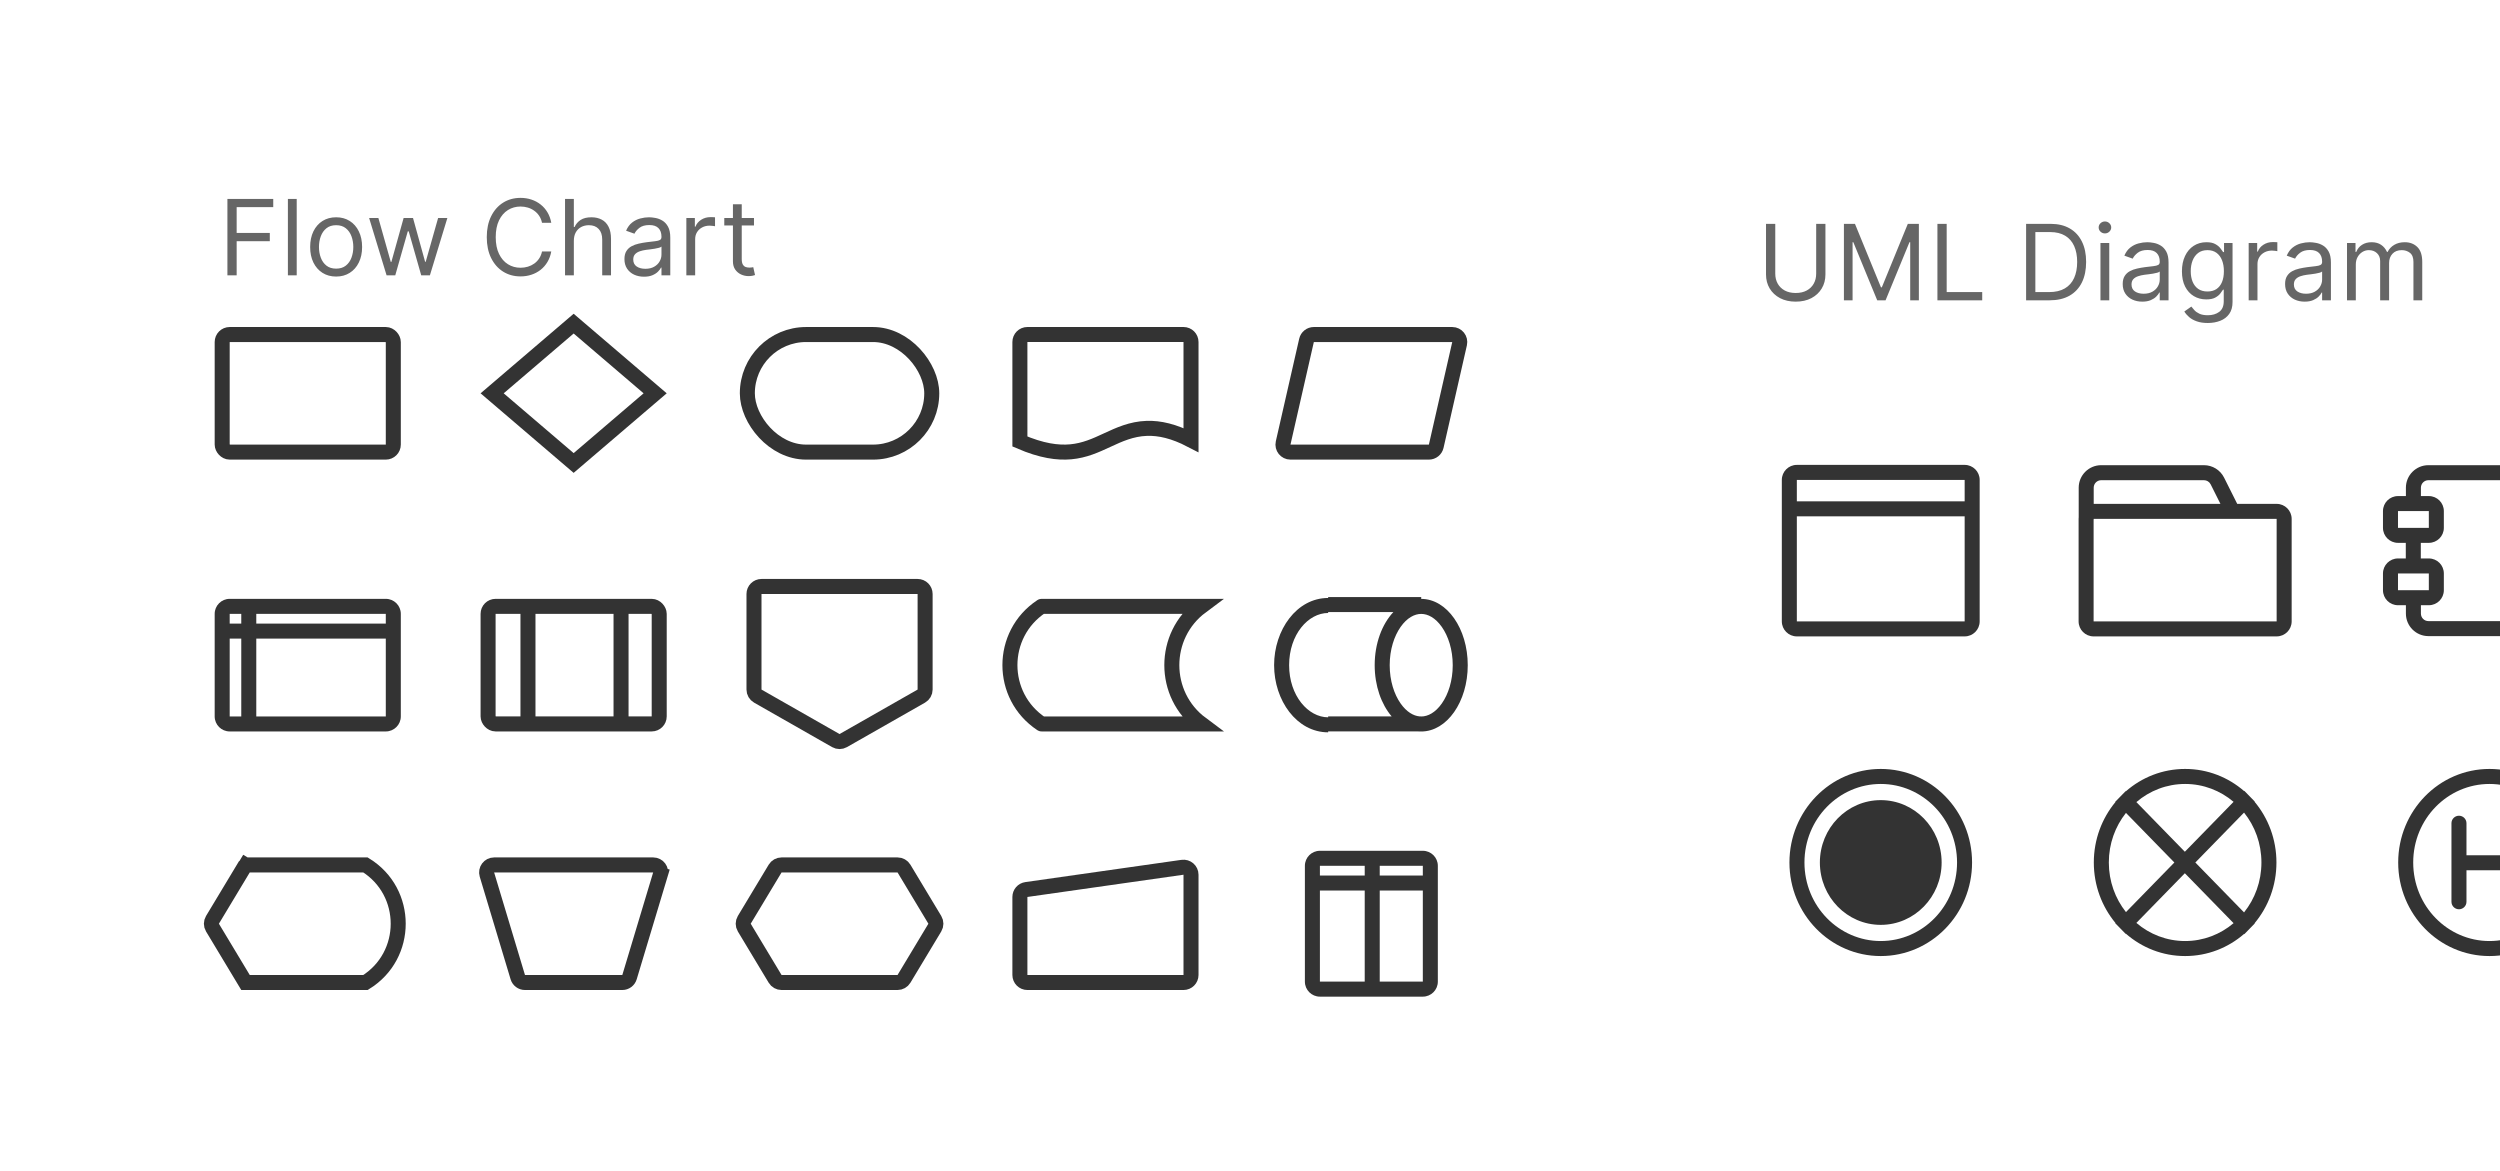<svg width="333" height="156" viewBox="0 0 333 156" fill="none" xmlns="http://www.w3.org/2000/svg">
<g filter="url(#filter0_d_2257_127)">
<rect x="10" y="6" width="201" height="136" rx="8" fill="white"/>
<path d="M65.552 48.39L76.41 39.108L87.267 48.39L76.41 57.671L65.552 48.39Z" stroke="#333333" stroke-width="2"/>
<rect x="99.546" y="40.559" width="24.564" height="15.662" rx="7.831" stroke="#333333" stroke-width="2"/>
<rect x="29.595" y="40.559" width="22.793" height="15.662" rx="1" stroke="#333333" stroke-width="2"/>
<path d="M64.86 112.496C64.667 111.854 65.148 111.208 65.818 111.208H87.002C87.672 111.208 88.152 111.854 87.959 112.496L88.917 112.784L87.959 112.496L83.85 126.158C83.723 126.581 83.333 126.87 82.892 126.87H69.928C69.486 126.87 69.097 126.581 68.97 126.158L64.86 112.496Z" stroke="#333333" stroke-width="2"/>
<path d="M135.85 115.475C135.85 114.978 136.216 114.556 136.709 114.485L157.502 111.523C158.104 111.437 158.643 111.905 158.643 112.513V125.87C158.643 126.422 158.195 126.87 157.643 126.87H136.85C136.298 126.87 135.85 126.422 135.85 125.87V115.475Z" stroke="#333333" stroke-width="2"/>
<path d="M174.029 41.336C174.132 40.881 174.537 40.559 175.004 40.559H193.44C194.082 40.559 194.558 41.155 194.415 41.781L191.302 55.443C191.198 55.898 190.794 56.221 190.327 56.221H171.89C171.248 56.221 170.773 55.624 170.915 54.999L174.029 41.336Z" stroke="#333333" stroke-width="2"/>
<path d="M135.85 41.552C135.85 41.003 136.295 40.557 136.85 40.557H157.643C158.197 40.557 158.643 41.004 158.643 41.555V54.616C156.358 53.431 154.459 53 152.745 53.059C150.704 53.129 149.045 53.898 147.523 54.603L147.488 54.619C145.928 55.342 144.469 56.014 142.617 56.182C140.895 56.339 138.752 56.062 135.851 54.806C135.852 52.512 135.851 45.137 135.85 41.552Z" stroke="#333333" stroke-width="2"/>
<path fill-rule="evenodd" clip-rule="evenodd" d="M189.52 111.325H183.78V112.623H189.52V111.325ZM189.52 114.623H183.78V126.753H189.52V114.623ZM181.78 112.623V111.325H175.811V112.623H181.78ZM175.811 114.623H181.78V126.753H175.811V114.623ZM173.811 114.623V112.623V111.325C173.811 110.22 174.706 109.325 175.811 109.325H189.52C190.624 109.325 191.52 110.22 191.52 111.325V126.753C191.52 127.858 190.624 128.753 189.52 128.753H175.811C174.706 128.753 173.811 127.858 173.811 126.753V114.623Z" fill="#333333"/>
<path fill-rule="evenodd" clip-rule="evenodd" d="M51.388 77.766L34.137 77.766V79.065H51.388V77.766ZM51.388 81.065H34.137L34.137 91.429L51.388 91.429L51.388 81.065ZM32.137 79.065V77.766L30.595 77.766L30.595 79.065H32.137ZM30.595 81.065H32.137V91.429H30.595L30.595 81.065ZM28.595 81.065V79.065V77.766C28.595 76.662 29.49 75.766 30.595 75.766H51.388C52.492 75.766 53.388 76.662 53.388 77.766V91.429C53.388 92.533 52.492 93.429 51.388 93.429H30.595C29.49 93.429 28.595 92.533 28.595 91.429V81.065Z" fill="#333333"/>
<rect x="65.013" y="76.766" width="22.793" height="15.662" rx="1" stroke="#333333" stroke-width="2"/>
<line x1="70.326" y1="76.649" x2="70.326" y2="92.546" stroke="#333333" stroke-width="2"/>
<line x1="82.723" y1="76.649" x2="82.723" y2="92.546" stroke="#333333" stroke-width="2"/>
<path d="M100.432 75.117C100.432 74.565 100.879 74.117 101.432 74.117H122.225C122.777 74.117 123.225 74.565 123.225 75.117V87.851C123.225 88.21 123.032 88.542 122.72 88.72L112.323 94.645C112.016 94.82 111.64 94.82 111.333 94.645L100.937 88.72C100.624 88.542 100.432 88.21 100.432 87.851V75.117Z" stroke="#333333" stroke-width="2"/>
<path d="M138.722 76.773C138.728 76.769 138.736 76.766 138.743 76.766H160.014C154.779 80.661 154.779 88.534 160.014 92.429H138.743C138.736 92.429 138.728 92.426 138.722 92.422C133.121 88.709 133.121 80.486 138.722 76.773Z" stroke="#333333" stroke-width="2"/>
<path fill-rule="evenodd" clip-rule="evenodd" d="M185.596 77.529L176.91 77.526L176.91 75.526L189.307 75.531L189.307 75.773C192.73 75.773 195.504 79.727 195.504 84.604C195.504 89.482 192.729 93.436 189.306 93.436C189.214 93.436 189.123 93.433 189.032 93.427L176.91 93.422L176.91 91.422L185.369 91.425C183.988 89.806 183.108 87.352 183.108 84.604C183.108 81.71 184.085 79.14 185.596 77.529ZM189.307 91.436L189.307 91.427L189.108 91.427C188.276 91.356 187.359 90.838 186.56 89.7C185.702 88.477 185.108 86.682 185.108 84.604C185.108 82.527 185.702 80.731 186.56 79.509C187.423 78.28 188.424 77.773 189.306 77.773C190.188 77.773 191.189 78.28 192.052 79.509C192.91 80.731 193.504 82.527 193.504 84.604C193.504 86.682 192.91 88.477 192.052 89.7C191.19 90.928 190.189 91.435 189.307 91.436ZM176.91 93.422L176.91 93.546C172.717 93.546 169.711 89.294 169.711 84.597C169.711 79.901 172.717 75.649 176.91 75.649L176.91 77.526L176.91 77.649C174.256 77.649 171.711 80.514 171.711 84.597C171.711 88.68 174.256 91.546 176.91 91.546L176.91 93.422Z" fill="#333333"/>
<path d="M30.291 32.678V22.496H36.396V23.59H31.523V27.03H35.938V28.124H31.523V32.678H30.291ZM39.522 22.496V32.678H38.348V22.496H39.522ZM44.773 32.837C44.083 32.837 43.478 32.673 42.958 32.345C42.441 32.017 42.037 31.558 41.745 30.968C41.457 30.378 41.313 29.688 41.313 28.9C41.313 28.104 41.457 27.41 41.745 26.817C42.037 26.223 42.441 25.762 42.958 25.434C43.478 25.106 44.083 24.942 44.773 24.942C45.462 24.942 46.065 25.106 46.583 25.434C47.103 25.762 47.507 26.223 47.795 26.817C48.087 27.41 48.233 28.104 48.233 28.9C48.233 29.688 48.087 30.378 47.795 30.968C47.507 31.558 47.103 32.017 46.583 32.345C46.065 32.673 45.462 32.837 44.773 32.837ZM44.773 31.783C45.297 31.783 45.727 31.649 46.065 31.38C46.404 31.112 46.654 30.759 46.816 30.321C46.978 29.884 47.06 29.41 47.06 28.9C47.06 28.389 46.978 27.913 46.816 27.473C46.654 27.032 46.404 26.676 46.065 26.404C45.727 26.132 45.297 25.996 44.773 25.996C44.249 25.996 43.818 26.132 43.48 26.404C43.142 26.676 42.892 27.032 42.73 27.473C42.567 27.913 42.486 28.389 42.486 28.9C42.486 29.41 42.567 29.884 42.73 30.321C42.892 30.759 43.142 31.112 43.48 31.38C43.818 31.649 44.249 31.783 44.773 31.783ZM51.494 32.678L49.168 25.042H50.401L52.051 30.888H52.131L53.761 25.042H55.014L56.625 30.868H56.705L58.355 25.042H59.588L57.261 32.678H56.108L54.438 26.811H54.318L52.648 32.678H51.494ZM73.429 25.678H72.196C72.123 25.323 71.996 25.012 71.813 24.743C71.634 24.475 71.416 24.25 71.157 24.067C70.902 23.882 70.618 23.742 70.307 23.65C69.995 23.557 69.671 23.51 69.332 23.51C68.716 23.51 68.157 23.666 67.657 23.978C67.16 24.289 66.764 24.748 66.469 25.355C66.177 25.961 66.031 26.705 66.031 27.587C66.031 28.469 66.177 29.213 66.469 29.819C66.764 30.426 67.16 30.885 67.657 31.196C68.157 31.508 68.716 31.664 69.332 31.664C69.671 31.664 69.995 31.617 70.307 31.525C70.618 31.432 70.902 31.294 71.157 31.112C71.416 30.926 71.634 30.699 71.813 30.431C71.996 30.159 72.123 29.848 72.196 29.496H73.429C73.336 30.017 73.167 30.482 72.922 30.893C72.677 31.304 72.372 31.654 72.007 31.942C71.643 32.227 71.233 32.444 70.779 32.593C70.329 32.743 69.846 32.817 69.332 32.817C68.464 32.817 67.692 32.605 67.016 32.181C66.34 31.757 65.808 31.153 65.42 30.371C65.032 29.589 64.838 28.661 64.838 27.587C64.838 26.513 65.032 25.585 65.42 24.803C65.808 24.021 66.34 23.418 67.016 22.993C67.692 22.569 68.464 22.357 69.332 22.357C69.846 22.357 70.329 22.431 70.779 22.581C71.233 22.73 71.643 22.949 72.007 23.237C72.372 23.522 72.677 23.87 72.922 24.281C73.167 24.689 73.336 25.154 73.429 25.678ZM76.436 28.084V32.678H75.262V22.496H76.436V26.235H76.535C76.714 25.84 76.983 25.527 77.341 25.295C77.702 25.06 78.182 24.942 78.782 24.942C79.303 24.942 79.758 25.047 80.149 25.255C80.54 25.461 80.844 25.777 81.059 26.205C81.278 26.629 81.387 27.169 81.387 27.826V32.678H80.214V27.905C80.214 27.299 80.057 26.83 79.742 26.498C79.43 26.163 78.998 25.996 78.444 25.996C78.06 25.996 77.715 26.077 77.41 26.24C77.109 26.402 76.87 26.639 76.694 26.951C76.522 27.262 76.436 27.64 76.436 28.084ZM85.781 32.857C85.297 32.857 84.858 32.766 84.463 32.584C84.069 32.398 83.756 32.131 83.524 31.783C83.292 31.432 83.176 31.008 83.176 30.51C83.176 30.073 83.262 29.718 83.434 29.446C83.607 29.171 83.837 28.956 84.125 28.8C84.414 28.644 84.732 28.528 85.08 28.452C85.431 28.373 85.784 28.31 86.139 28.263C86.603 28.203 86.979 28.159 87.267 28.129C87.559 28.096 87.771 28.041 87.904 27.965C88.04 27.889 88.108 27.756 88.108 27.567V27.527C88.108 27.037 87.974 26.656 87.705 26.384C87.44 26.112 87.037 25.976 86.497 25.976C85.937 25.976 85.498 26.099 85.179 26.344C84.861 26.589 84.638 26.851 84.508 27.13L83.395 26.732C83.594 26.268 83.859 25.907 84.19 25.648C84.525 25.386 84.889 25.204 85.284 25.101C85.682 24.995 86.073 24.942 86.457 24.942C86.702 24.942 86.984 24.972 87.302 25.032C87.624 25.088 87.934 25.206 88.232 25.385C88.534 25.564 88.784 25.834 88.983 26.195C89.182 26.556 89.281 27.04 89.281 27.647V32.678H88.108V31.644H88.048C87.969 31.81 87.836 31.987 87.65 32.176C87.465 32.365 87.218 32.526 86.909 32.658C86.601 32.791 86.225 32.857 85.781 32.857ZM85.96 31.803C86.424 31.803 86.815 31.712 87.133 31.529C87.455 31.347 87.697 31.112 87.859 30.824C88.025 30.535 88.108 30.232 88.108 29.914V28.84C88.058 28.9 87.949 28.954 87.78 29.004C87.614 29.05 87.422 29.092 87.203 29.128C86.987 29.161 86.777 29.191 86.572 29.218C86.369 29.241 86.205 29.261 86.079 29.277C85.774 29.317 85.489 29.382 85.224 29.471C84.962 29.558 84.75 29.688 84.588 29.864C84.429 30.036 84.349 30.272 84.349 30.57C84.349 30.978 84.5 31.286 84.802 31.495C85.106 31.7 85.493 31.803 85.96 31.803ZM91.422 32.678V25.042H92.556V26.195H92.636C92.775 25.817 93.027 25.511 93.391 25.275C93.756 25.04 94.167 24.922 94.624 24.922C94.71 24.922 94.818 24.924 94.947 24.927C95.077 24.931 95.174 24.936 95.241 24.942V26.135C95.201 26.125 95.11 26.11 94.967 26.091C94.828 26.067 94.68 26.056 94.525 26.056C94.154 26.056 93.822 26.134 93.531 26.29C93.242 26.442 93.013 26.654 92.844 26.926C92.679 27.194 92.596 27.501 92.596 27.846V32.678H91.422ZM100.431 25.042V26.036H96.474V25.042H100.431ZM97.627 23.212H98.8V30.491C98.8 30.822 98.848 31.07 98.945 31.236C99.044 31.399 99.17 31.508 99.322 31.564C99.478 31.617 99.642 31.644 99.814 31.644C99.944 31.644 100.05 31.637 100.133 31.624C100.216 31.607 100.282 31.594 100.332 31.584L100.57 32.638C100.491 32.668 100.38 32.698 100.237 32.728C100.095 32.761 99.914 32.777 99.695 32.777C99.364 32.777 99.039 32.706 98.721 32.564C98.406 32.421 98.144 32.204 97.935 31.912C97.73 31.621 97.627 31.253 97.627 30.809V23.212Z" fill="#666666"/>
<path d="M32.702 111.208L48.681 111.208C54.495 114.804 54.495 123.273 48.681 126.87H32.702L28.301 119.554C28.11 119.237 28.11 118.841 28.301 118.523L32.702 111.208L31.879 110.712L32.702 111.208Z" stroke="#333333" stroke-width="2"/>
<path d="M103.247 111.692C103.428 111.392 103.753 111.208 104.104 111.208H119.552C119.903 111.208 120.228 111.392 120.409 111.692L124.518 118.523C124.709 118.841 124.709 119.237 124.518 119.554L120.409 126.386C120.228 126.686 119.903 126.87 119.552 126.87H104.104C103.753 126.87 103.428 126.686 103.247 126.386L99.138 119.554C98.947 119.237 98.947 118.841 99.138 118.523L103.247 111.692Z" stroke="#333333" stroke-width="2"/>
</g>
<g filter="url(#filter1_d_2257_127)">
<rect x="218" y="6" width="224" height="135" rx="8" fill="white"/>
<path fill-rule="evenodd" clip-rule="evenodd" d="M323.466 57.962C321.809 57.962 320.466 59.305 320.466 60.962V62.077H319.412C318.307 62.077 317.412 62.972 317.412 64.077V66.308C317.412 67.412 318.307 68.308 319.412 68.308H323.52C324.625 68.308 325.52 67.412 325.52 66.308V64.077C325.52 62.972 324.625 62.077 323.52 62.077H322.466V60.962C322.466 60.409 322.914 59.962 323.466 59.962H342.778C343.33 59.962 343.778 60.409 343.778 60.962V77.731C343.778 78.283 343.33 78.731 342.778 78.731H323.466C322.914 78.731 322.466 78.283 322.466 77.731V76.615H323.52C324.625 76.615 325.52 75.72 325.52 74.615V72.385C325.52 71.28 324.625 70.385 323.52 70.385L322.452 70.385V68.308H320.452V70.385L319.412 70.385C318.307 70.385 317.412 71.28 317.412 72.385V74.615C317.412 75.72 318.307 76.615 319.412 76.615H320.466V77.731C320.466 79.388 321.809 80.731 323.466 80.731H342.778C344.435 80.731 345.778 79.388 345.778 77.731V60.962C345.778 59.305 344.435 57.962 342.778 57.962H323.466ZM319.412 74.615V72.385H323.52V74.615H319.412ZM323.52 64.077H319.412V66.308L323.52 66.308V64.077Z" fill="#333333"/>
<path fill-rule="evenodd" clip-rule="evenodd" d="M239.339 59.923H261.692V62.777H239.339L239.339 59.923V59.923ZM237.339 64.777V62.777V59.923C237.339 58.819 238.235 57.923 239.339 57.923H261.692C262.797 57.923 263.692 58.819 263.692 59.923V78.769C263.692 79.874 262.797 80.769 261.692 80.769H239.339C238.235 80.769 237.339 79.874 237.339 78.769V64.777ZM239.339 64.777H261.692L261.692 78.769L239.339 78.769L239.339 64.777Z" fill="#333333"/>
<path fill-rule="evenodd" clip-rule="evenodd" d="M278.882 60.962C278.882 60.409 279.33 59.962 279.882 59.962H293.566C293.944 59.962 294.29 60.175 294.46 60.514L295.762 63.115H291.059H278.882V60.962ZM278.869 65.192H278.882V65.115L291.059 65.115H303.249L303.249 71.942V78.769H278.869V65.192ZM276.882 64.881V60.962C276.882 59.305 278.225 57.962 279.882 57.962H293.566C294.701 57.962 295.74 58.603 296.248 59.619L297.999 63.115H303.249C304.353 63.115 305.249 64.011 305.249 65.115V71.942V78.769C305.249 79.874 304.353 80.769 303.249 80.769H278.869C277.764 80.769 276.869 79.874 276.869 78.769V65.115C276.869 65.036 276.873 64.958 276.882 64.881Z" fill="#333333"/>
<path fill-rule="evenodd" clip-rule="evenodd" d="M260.679 110.885C260.679 116.708 256.083 121.346 250.516 121.346C244.949 121.346 240.353 116.708 240.353 110.885C240.353 105.061 244.949 100.423 250.516 100.423C256.083 100.423 260.679 105.061 260.679 110.885ZM262.679 110.885C262.679 117.767 257.233 123.346 250.516 123.346C243.799 123.346 238.353 117.767 238.353 110.885C238.353 104.002 243.799 98.423 250.516 98.423C257.233 98.423 262.679 104.002 262.679 110.885ZM250.516 119.192C254.994 119.192 258.625 115.473 258.625 110.885C258.625 106.296 254.994 102.577 250.516 102.577C246.038 102.577 242.407 106.296 242.407 110.885C242.407 115.473 246.038 119.192 250.516 119.192Z" fill="#333333"/>
<path fill-rule="evenodd" clip-rule="evenodd" d="M291.059 121.346C293.498 121.346 295.751 120.456 297.513 118.965L291.022 112.316L284.565 118.931C286.333 120.442 288.601 121.346 291.059 121.346ZM282.461 119.699L283.139 120.393L283.165 120.366C285.29 122.224 288.047 123.346 291.059 123.346C294.053 123.346 296.794 122.238 298.913 120.4L298.943 120.431L299.658 119.698L299.661 119.695L300.34 118.999L300.313 118.972C302.127 116.795 303.222 113.971 303.222 110.885C303.222 107.798 302.127 104.974 300.313 102.797L300.34 102.77L298.943 101.339L298.913 101.369C296.794 99.531 294.053 98.423 291.059 98.423C288.047 98.423 285.29 99.545 283.165 101.403L283.139 101.376L282.46 102.071L282.456 102.075L281.742 102.807L281.771 102.838C279.978 105.009 278.896 107.817 278.896 110.885C278.896 113.952 279.978 116.76 281.771 118.932L281.742 118.962L282.456 119.693C282.457 119.695 282.459 119.697 282.461 119.699ZM283.178 117.491L289.625 110.885L283.178 104.278C281.754 106.073 280.896 108.368 280.896 110.885C280.896 113.401 281.754 115.696 283.178 117.491ZM291.022 109.453L284.565 102.838C286.333 101.327 288.601 100.423 291.059 100.423C293.498 100.423 295.751 101.313 297.513 102.804L291.022 109.453ZM292.419 110.885L298.907 104.237C300.351 106.038 301.222 108.349 301.222 110.885C301.222 113.42 300.351 115.731 298.907 117.532L292.419 110.885Z" fill="#333333"/>
<path fill-rule="evenodd" clip-rule="evenodd" d="M341.765 110.885C341.765 116.708 337.169 121.346 331.602 121.346C326.035 121.346 321.439 116.708 321.439 110.885C321.439 105.061 326.035 100.423 331.602 100.423C337.169 100.423 341.765 105.061 341.765 110.885ZM343.765 110.885C343.765 117.767 338.319 123.346 331.602 123.346C324.884 123.346 319.439 117.767 319.439 110.885C319.439 104.002 324.884 98.423 331.602 98.423C338.319 98.423 343.765 104.002 343.765 110.885ZM328.534 105.654C328.534 105.102 328.086 104.654 327.534 104.654C326.982 104.654 326.534 105.102 326.534 105.654L326.534 116.115C326.534 116.668 326.982 117.115 327.534 117.115C328.086 117.115 328.534 116.668 328.534 116.115V111.923H334.643V116.115C334.643 116.668 335.09 117.115 335.643 117.115C336.195 117.115 336.643 116.668 336.643 116.115V105.654C336.643 105.102 336.195 104.654 335.643 104.654C335.09 104.654 334.643 105.102 334.643 105.654V109.923H328.534V105.654Z" fill="#333333"/>
<path d="M241.915 25.818H243.148V32.56C243.148 33.256 242.984 33.877 242.656 34.424C242.331 34.968 241.872 35.397 241.278 35.712C240.685 36.023 239.989 36.179 239.19 36.179C238.392 36.179 237.696 36.023 237.102 35.712C236.509 35.397 236.048 34.968 235.72 34.424C235.395 33.877 235.233 33.256 235.233 32.56V25.818H236.466V32.46C236.466 32.957 236.575 33.4 236.794 33.788C237.013 34.172 237.324 34.475 237.729 34.697C238.136 34.916 238.624 35.026 239.19 35.026C239.757 35.026 240.244 34.916 240.652 34.697C241.06 34.475 241.371 34.172 241.587 33.788C241.805 33.4 241.915 32.957 241.915 32.46V25.818ZM245.61 25.818H247.081L250.542 34.27H250.661L254.121 25.818H255.593V36H254.439V28.264H254.34L251.158 36H250.045L246.863 28.264H246.763V36H245.61V25.818ZM258.065 36V25.818H259.298V34.906H264.031V36H258.065ZM273.02 36H269.877V25.818H273.159C274.146 25.818 274.992 26.022 275.694 26.43C276.397 26.834 276.935 27.416 277.31 28.175C277.685 28.93 277.872 29.835 277.872 30.889C277.872 31.95 277.683 32.863 277.305 33.629C276.927 34.391 276.377 34.977 275.654 35.389C274.932 35.796 274.054 36 273.02 36ZM271.11 34.906H272.94C273.782 34.906 274.48 34.744 275.033 34.419C275.587 34.094 275.999 33.632 276.271 33.032C276.543 32.432 276.679 31.718 276.679 30.889C276.679 30.067 276.544 29.36 276.276 28.766C276.007 28.17 275.606 27.712 275.073 27.394C274.539 27.073 273.875 26.912 273.079 26.912H271.11V34.906ZM279.781 36V28.364H280.954V36H279.781ZM280.377 27.091C280.149 27.091 279.952 27.013 279.786 26.857C279.623 26.701 279.542 26.514 279.542 26.296C279.542 26.077 279.623 25.889 279.786 25.734C279.952 25.578 280.149 25.5 280.377 25.5C280.606 25.5 280.802 25.578 280.964 25.734C281.13 25.889 281.213 26.077 281.213 26.296C281.213 26.514 281.13 26.701 280.964 26.857C280.802 27.013 280.606 27.091 280.377 27.091ZM285.35 36.179C284.866 36.179 284.427 36.088 284.033 35.906C283.638 35.72 283.325 35.453 283.093 35.105C282.861 34.754 282.745 34.33 282.745 33.832C282.745 33.395 282.831 33.04 283.004 32.769C283.176 32.493 283.406 32.278 283.695 32.122C283.983 31.966 284.301 31.85 284.649 31.774C285.001 31.695 285.354 31.632 285.708 31.585C286.172 31.526 286.548 31.481 286.837 31.451C287.128 31.418 287.341 31.363 287.473 31.287C287.609 31.211 287.677 31.078 287.677 30.889V30.849C287.677 30.359 287.543 29.978 287.274 29.706C287.009 29.434 286.606 29.298 286.066 29.298C285.506 29.298 285.067 29.421 284.749 29.666C284.431 29.912 284.207 30.173 284.078 30.452L282.964 30.054C283.163 29.59 283.428 29.229 283.759 28.97C284.094 28.708 284.459 28.526 284.853 28.423C285.251 28.317 285.642 28.264 286.026 28.264C286.272 28.264 286.553 28.294 286.872 28.354C287.193 28.41 287.503 28.528 287.801 28.707C288.103 28.886 288.353 29.156 288.552 29.517C288.751 29.878 288.85 30.362 288.85 30.969V36H287.677V34.966H287.617C287.538 35.132 287.405 35.309 287.22 35.498C287.034 35.687 286.787 35.847 286.479 35.98C286.171 36.113 285.794 36.179 285.35 36.179ZM285.529 35.125C285.993 35.125 286.384 35.034 286.703 34.852C287.024 34.669 287.266 34.434 287.428 34.146C287.594 33.857 287.677 33.554 287.677 33.236V32.162C287.627 32.222 287.518 32.276 287.349 32.326C287.183 32.372 286.991 32.414 286.772 32.45C286.557 32.483 286.346 32.513 286.141 32.54C285.939 32.563 285.775 32.583 285.649 32.599C285.344 32.639 285.059 32.704 284.794 32.793C284.532 32.88 284.32 33.01 284.157 33.186C283.998 33.358 283.919 33.594 283.919 33.892C283.919 34.3 284.069 34.608 284.371 34.817C284.676 35.022 285.062 35.125 285.529 35.125ZM294.074 39.023C293.507 39.023 293.02 38.95 292.613 38.804C292.205 38.661 291.865 38.472 291.593 38.237C291.325 38.005 291.111 37.757 290.952 37.492L291.887 36.835C291.993 36.974 292.127 37.133 292.289 37.312C292.452 37.495 292.674 37.652 292.956 37.785C293.241 37.921 293.614 37.989 294.074 37.989C294.691 37.989 295.199 37.84 295.6 37.541C296.002 37.243 296.202 36.776 296.202 36.139V34.588H296.103C296.016 34.727 295.894 34.9 295.735 35.105C295.579 35.307 295.354 35.488 295.059 35.647C294.767 35.803 294.373 35.881 293.875 35.881C293.259 35.881 292.705 35.735 292.215 35.443C291.728 35.151 291.342 34.727 291.056 34.17C290.775 33.614 290.634 32.938 290.634 32.142C290.634 31.36 290.771 30.679 291.047 30.099C291.322 29.515 291.704 29.065 292.195 28.746C292.685 28.425 293.252 28.264 293.895 28.264C294.392 28.264 294.787 28.347 295.078 28.513C295.373 28.675 295.599 28.861 295.755 29.07C295.914 29.275 296.036 29.444 296.123 29.577H296.242V28.364H297.375V36.219C297.375 36.875 297.226 37.409 296.928 37.82C296.633 38.234 296.235 38.537 295.735 38.729C295.238 38.925 294.684 39.023 294.074 39.023ZM294.034 34.827C294.505 34.827 294.903 34.719 295.228 34.504C295.552 34.288 295.799 33.978 295.968 33.574C296.137 33.169 296.222 32.686 296.222 32.122C296.222 31.572 296.139 31.086 295.973 30.666C295.808 30.245 295.562 29.915 295.238 29.676C294.913 29.438 294.512 29.318 294.034 29.318C293.537 29.318 293.123 29.444 292.792 29.696C292.463 29.948 292.217 30.286 292.051 30.71C291.888 31.134 291.807 31.605 291.807 32.122C291.807 32.653 291.89 33.121 292.056 33.529C292.225 33.934 292.473 34.252 292.801 34.484C293.133 34.712 293.544 34.827 294.034 34.827ZM299.523 36V28.364H300.657V29.517H300.736C300.875 29.139 301.127 28.833 301.492 28.597C301.856 28.362 302.267 28.244 302.725 28.244C302.811 28.244 302.919 28.246 303.048 28.249C303.177 28.253 303.275 28.258 303.341 28.264V29.457C303.301 29.447 303.21 29.433 303.068 29.413C302.929 29.389 302.781 29.378 302.625 29.378C302.254 29.378 301.923 29.456 301.631 29.611C301.343 29.764 301.114 29.976 300.945 30.248C300.779 30.516 300.696 30.823 300.696 31.168V36H299.523ZM306.979 36.179C306.495 36.179 306.056 36.088 305.662 35.906C305.267 35.72 304.954 35.453 304.722 35.105C304.49 34.754 304.374 34.33 304.374 33.832C304.374 33.395 304.46 33.04 304.633 32.769C304.805 32.493 305.035 32.278 305.324 32.122C305.612 31.966 305.93 31.85 306.278 31.774C306.63 31.695 306.983 31.632 307.337 31.585C307.801 31.526 308.177 31.481 308.466 31.451C308.757 31.418 308.97 31.363 309.102 31.287C309.238 31.211 309.306 31.078 309.306 30.889V30.849C309.306 30.359 309.172 29.978 308.903 29.706C308.638 29.434 308.235 29.298 307.695 29.298C307.135 29.298 306.696 29.421 306.378 29.666C306.059 29.912 305.836 30.173 305.706 30.452L304.593 30.054C304.792 29.59 305.057 29.229 305.388 28.97C305.723 28.708 306.088 28.526 306.482 28.423C306.88 28.317 307.271 28.264 307.655 28.264C307.901 28.264 308.182 28.294 308.501 28.354C308.822 28.41 309.132 28.528 309.43 28.707C309.732 28.886 309.982 29.156 310.181 29.517C310.38 29.878 310.479 30.362 310.479 30.969V36H309.306V34.966H309.246C309.167 35.132 309.034 35.309 308.849 35.498C308.663 35.687 308.416 35.847 308.108 35.98C307.8 36.113 307.423 36.179 306.979 36.179ZM307.158 35.125C307.622 35.125 308.013 35.034 308.331 34.852C308.653 34.669 308.895 34.434 309.057 34.146C309.223 33.857 309.306 33.554 309.306 33.236V32.162C309.256 32.222 309.147 32.276 308.978 32.326C308.812 32.372 308.62 32.414 308.401 32.45C308.186 32.483 307.975 32.513 307.77 32.54C307.568 32.563 307.403 32.583 307.278 32.599C306.973 32.639 306.688 32.704 306.422 32.793C306.161 32.88 305.948 33.01 305.786 33.186C305.627 33.358 305.547 33.594 305.547 33.892C305.547 34.3 305.698 34.608 306 34.817C306.305 35.022 306.691 35.125 307.158 35.125ZM312.621 36V28.364H313.754V29.557H313.854C314.013 29.149 314.27 28.833 314.624 28.607C314.979 28.379 315.405 28.264 315.902 28.264C316.406 28.264 316.825 28.379 317.16 28.607C317.498 28.833 317.761 29.149 317.95 29.557H318.03C318.225 29.162 318.519 28.849 318.91 28.617C319.301 28.382 319.77 28.264 320.317 28.264C321 28.264 321.558 28.478 321.992 28.905C322.426 29.33 322.643 29.991 322.643 30.889V36H321.47V30.889C321.47 30.326 321.316 29.923 321.008 29.681C320.7 29.439 320.337 29.318 319.919 29.318C319.382 29.318 318.966 29.481 318.671 29.805C318.376 30.127 318.229 30.535 318.229 31.028V36H317.036V30.77C317.036 30.336 316.895 29.986 316.613 29.721C316.331 29.452 315.968 29.318 315.524 29.318C315.219 29.318 314.934 29.399 314.669 29.562C314.407 29.724 314.195 29.95 314.033 30.238C313.874 30.523 313.794 30.853 313.794 31.227V36H312.621Z" fill="#666666"/>
</g>
<defs>
<filter id="filter0_d_2257_127" x="0" y="0" width="221" height="156" filterUnits="userSpaceOnUse" color-interpolation-filters="sRGB">
<feFlood flood-opacity="0" result="BackgroundImageFix"/>
<feColorMatrix in="SourceAlpha" type="matrix" values="0 0 0 0 0 0 0 0 0 0 0 0 0 0 0 0 0 0 127 0" result="hardAlpha"/>
<feOffset dy="4"/>
<feGaussianBlur stdDeviation="5"/>
<feComposite in2="hardAlpha" operator="out"/>
<feColorMatrix type="matrix" values="0 0 0 0 0 0 0 0 0 0 0 0 0 0 0 0 0 0 0.04 0"/>
<feBlend mode="normal" in2="BackgroundImageFix" result="effect1_dropShadow_2257_127"/>
<feBlend mode="normal" in="SourceGraphic" in2="effect1_dropShadow_2257_127" result="shape"/>
</filter>
<filter id="filter1_d_2257_127" x="208" y="0" width="244" height="155" filterUnits="userSpaceOnUse" color-interpolation-filters="sRGB">
<feFlood flood-opacity="0" result="BackgroundImageFix"/>
<feColorMatrix in="SourceAlpha" type="matrix" values="0 0 0 0 0 0 0 0 0 0 0 0 0 0 0 0 0 0 127 0" result="hardAlpha"/>
<feOffset dy="4"/>
<feGaussianBlur stdDeviation="5"/>
<feComposite in2="hardAlpha" operator="out"/>
<feColorMatrix type="matrix" values="0 0 0 0 0 0 0 0 0 0 0 0 0 0 0 0 0 0 0.04 0"/>
<feBlend mode="normal" in2="BackgroundImageFix" result="effect1_dropShadow_2257_127"/>
<feBlend mode="normal" in="SourceGraphic" in2="effect1_dropShadow_2257_127" result="shape"/>
</filter>
</defs>
</svg>

